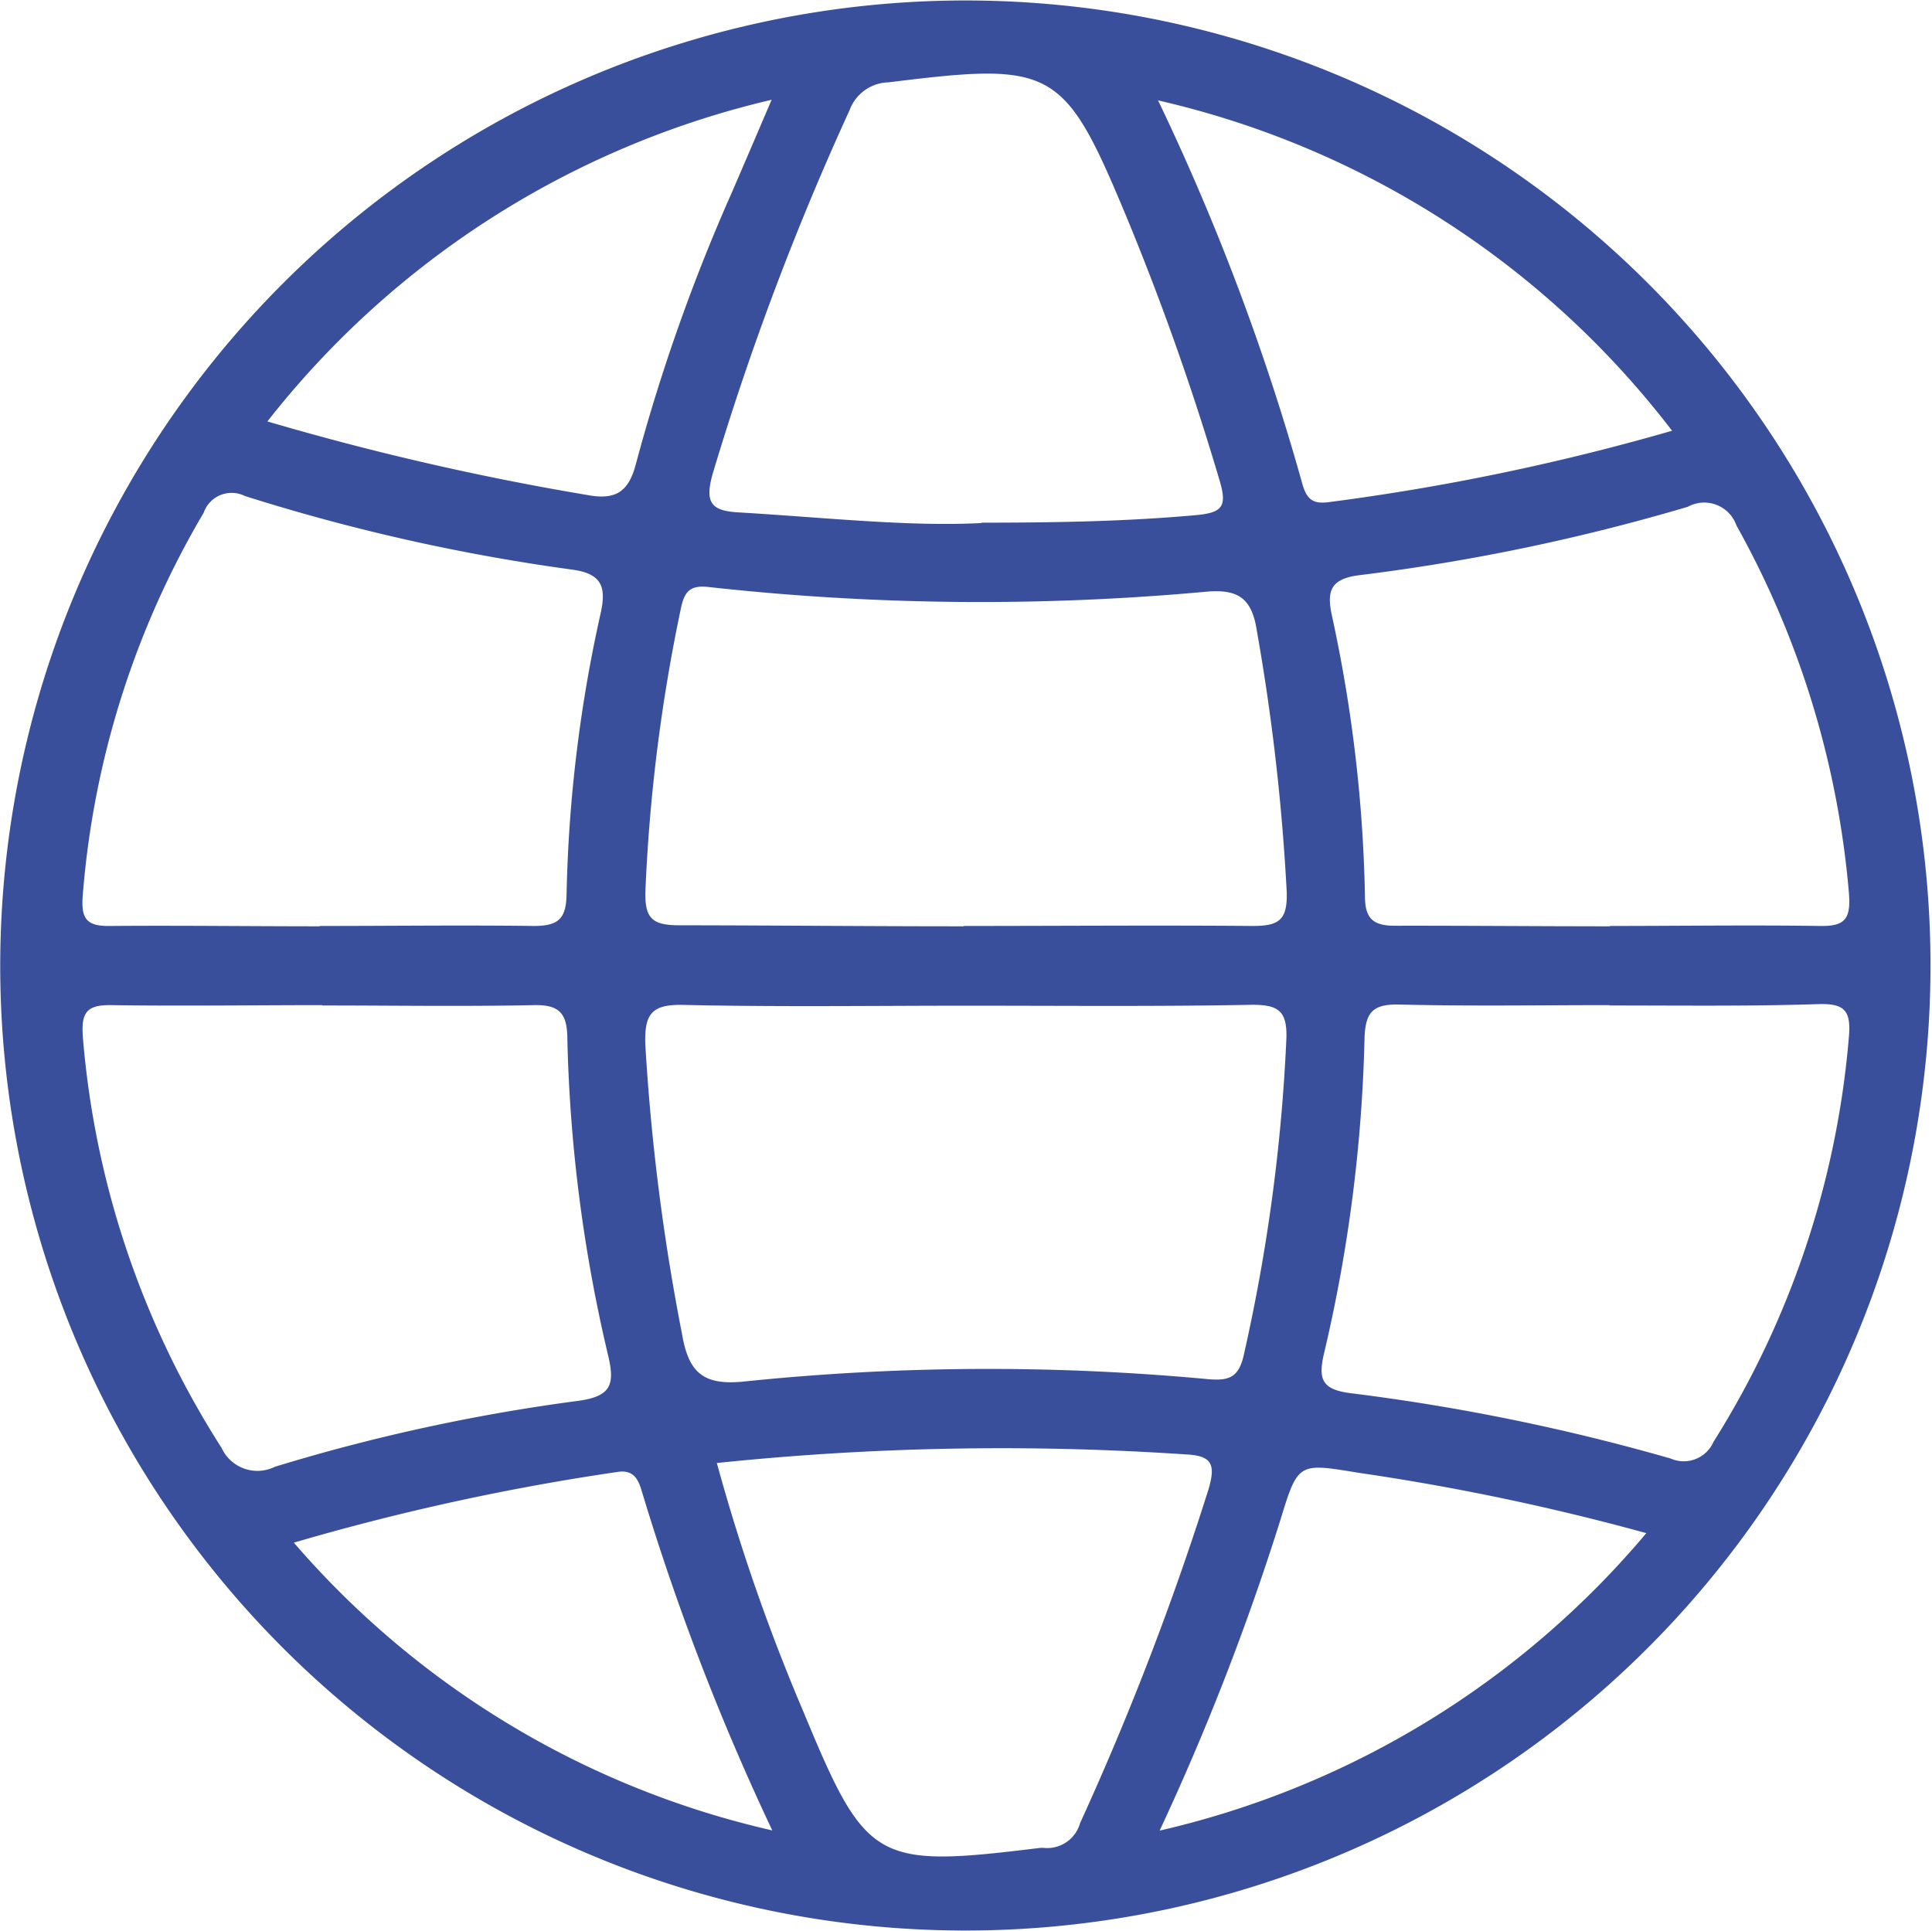 <svg xmlns="http://www.w3.org/2000/svg" width="16.961" height="16.952" viewBox="0 0 16.961 16.952">
  <path id="Path_25571" data-name="Path 25571" d="M5605.308,893.562a8.473,8.473,0,1,1-8.249,8.7A8.478,8.478,0,0,1,5605.308,893.562Zm.243,8.823c-.833,0-1.666.012-2.5-.007-.276-.006-.34.08-.332.345a19.007,19.007,0,0,0,.323,2.547c.058.34.189.453.552.414a20.8,20.8,0,0,1,4.065-.02c.183.016.271-.013.315-.216a15.723,15.723,0,0,0,.373-2.771c.009-.247-.071-.3-.3-.3C5607.216,902.393,5606.383,902.385,5605.551,902.385Zm-.036-.7c.845,0,1.69-.007,2.535,0,.23,0,.308-.049.3-.3a18.78,18.78,0,0,0-.261-2.285c-.042-.282-.154-.376-.444-.35a21.7,21.7,0,0,1-4.37-.041c-.173-.02-.216.05-.246.2a15.063,15.063,0,0,0-.309,2.47c-.007.244.064.3.3.3C5603.85,901.68,5604.682,901.688,5605.515,901.688Zm-5.632.695c-.616,0-1.231.009-1.846,0-.229-.005-.272.07-.255.287a7.868,7.868,0,0,0,1.217,3.6.346.346,0,0,0,.469.166,16.442,16.442,0,0,1,2.658-.578c.295-.039.326-.145.268-.394a13.325,13.325,0,0,1-.359-2.775c0-.231-.064-.312-.3-.306C5601.113,902.393,5600.5,902.383,5599.882,902.383Zm11.3,0c-.614,0-1.229.01-1.843-.005-.237-.006-.3.069-.307.3a13.347,13.347,0,0,1-.357,2.77c-.051.222-.014.31.233.342a18.405,18.405,0,0,1,2.812.574.285.285,0,0,0,.376-.147,7.9,7.9,0,0,0,1.189-3.562c.018-.224-.04-.286-.261-.281C5612.415,902.391,5611.8,902.383,5611.187,902.383Zm-11.323-.695c.626,0,1.253-.008,1.88,0,.216,0,.285-.063.288-.281a12.437,12.437,0,0,1,.3-2.469c.05-.229.008-.344-.252-.379a17.187,17.187,0,0,1-2.872-.646.26.26,0,0,0-.362.147,7.805,7.805,0,0,0-1.062,3.366c-.015.2.035.266.242.262C5598.635,901.68,5599.249,901.688,5599.863,901.688Zm11.327,0c.614,0,1.228-.009,1.842,0,.228.005.273-.067.257-.285a8.014,8.014,0,0,0-.988-3.232.3.3,0,0,0-.428-.163,17.843,17.843,0,0,1-2.881.6c-.25.031-.29.134-.243.351a12.661,12.661,0,0,1,.291,2.469c0,.2.077.26.271.258C5609.937,901.682,5610.563,901.688,5611.19,901.688Zm-5.516-3.541c.706,0,1.293-.013,1.881-.066.231-.021.277-.074.21-.3a23.4,23.4,0,0,0-.8-2.274c-.565-1.361-.645-1.408-2.107-1.226a.373.373,0,0,0-.342.243,24.588,24.588,0,0,0-1.2,3.186c-.08.274-.007.337.245.348C5604.308,898.1,5605.047,898.181,5605.674,898.147Zm-2.325,8.252a16.989,16.989,0,0,0,.757,2.178c.555,1.339.63,1.384,2.079,1.206a.222.222,0,0,1,.039,0,.3.3,0,0,0,.315-.218,25.629,25.629,0,0,0,1.126-2.926c.067-.223.033-.3-.195-.311A24.1,24.1,0,0,0,5603.35,906.4Zm3.873-11.963a20.629,20.629,0,0,1,1.269,3.373c.042.15.109.176.245.156a20.232,20.232,0,0,0,3-.625A7.9,7.9,0,0,0,5607.223,894.437Zm-7.825,2.82a24.078,24.078,0,0,0,2.815.648c.254.048.365-.031.428-.274a16.2,16.2,0,0,1,.841-2.38c.108-.25.215-.5.35-.816A7.915,7.915,0,0,0,5599.4,897.257Zm7.835,12.376a7.889,7.889,0,0,0,4.278-2.613,20.827,20.827,0,0,0-2.527-.53c-.527-.086-.53-.095-.686.416A22.14,22.14,0,0,1,5607.232,909.633Zm-7.6-2.535a7.841,7.841,0,0,0,4.205,2.532,21.375,21.375,0,0,1-1.148-2.986c-.03-.1-.074-.184-.213-.161A20.816,20.816,0,0,0,5599.632,907.1Z" transform="translate(-5597.054 -893.555)" fill="#394f9b"/>
</svg>
